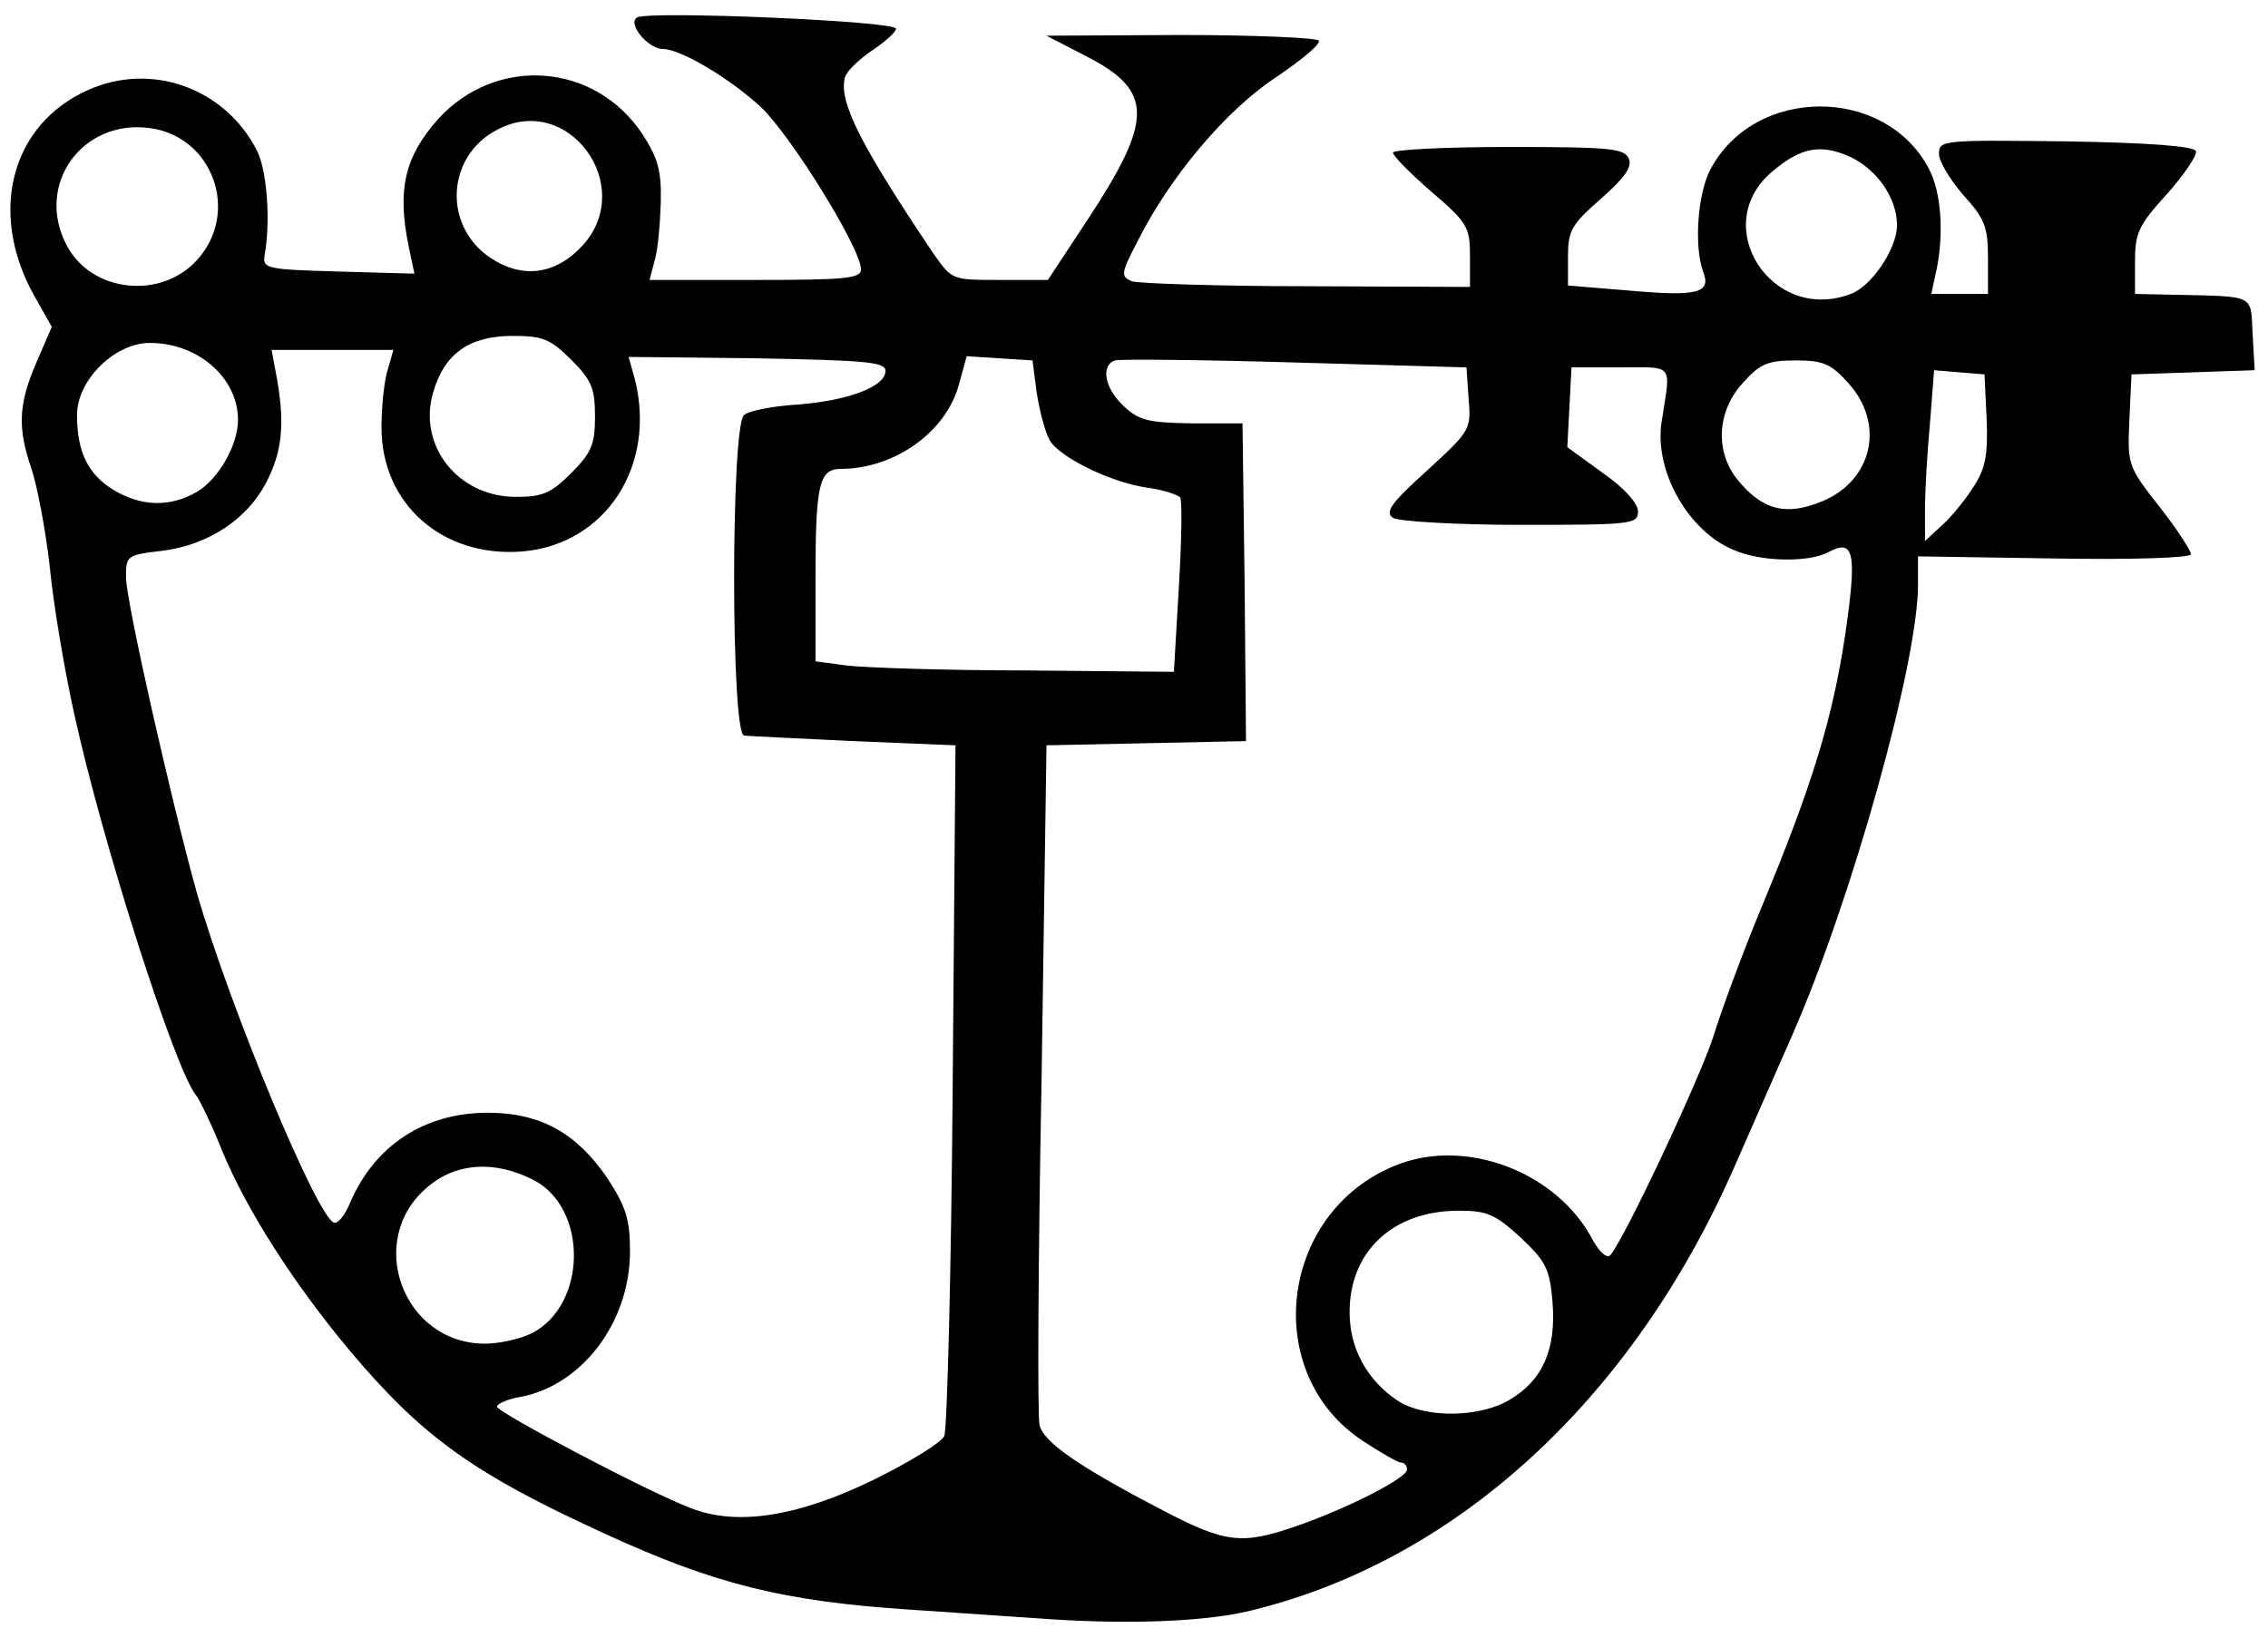 <?xml version="1.0" encoding="utf-8"?>
<!DOCTYPE svg PUBLIC "-//W3C//DTD SVG 1.0//EN" "http://www.w3.org/TR/2001/REC-SVG-20010904/DTD/svg10.dtd">
<svg version="1.0" xmlns="http://www.w3.org/2000/svg" width="162px" height="117px" viewBox="0 0 162 117" preserveAspectRatio="xMidYMid meet">
 <g fill="#000000">
  <path d="M75.25 115.70 c-1.35 -0.10 -6 -0.40 -10.30 -0.70 -9 -0.60 -13.85 -1.80 -21.70 -5.40 -9.50 -4.35 -13.10 -6.95 -18.35 -13.20 -3.95 -4.75 -7.25 -9.90 -9 -14.10 -0.75 -1.90 -1.65 -3.75 -1.90 -4.05 -1.50 -1.85 -6.65 -17.90 -8.70 -27.25 -0.70 -3.15 -1.50 -7.90 -1.75 -10.55 -0.30 -2.65 -0.90 -5.75 -1.30 -6.95 -1 -2.90 -0.95 -4.60 0.35 -7.60 l1.10 -2.55 -1.30 -2.30 c-3.25 -5.90 -1.60 -12.15 3.85 -14.60 4.50 -2.05 9.80 -0.20 12.10 4.30 0.70 1.35 1 4.95 0.55 7.50 -0.15 0.95 0.15 1 5.30 1.15 l5.40 0.15 -0.40 -1.90 c-0.85 -4.10 -0.30 -6.45 2.10 -9.15 4.15 -4.55 11.20 -4.05 14.60 1.10 1.10 1.70 1.35 2.60 1.30 4.85 -0.05 1.55 -0.20 3.40 -0.45 4.20 l-0.35 1.35 7.55 0 c6.40 0 7.55 -0.10 7.55 -0.75 0 -1.50 -5.05 -9.65 -7.20 -11.65 -2.25 -2.05 -5.70 -4.10 -6.95 -4.10 -1.05 0 -2.55 -1.80 -1.85 -2.25 0.80 -0.50 18.50 0.25 18.50 0.80 0 0.25 -0.80 0.95 -1.70 1.55 -0.95 0.65 -1.85 1.50 -1.95 1.95 -0.45 1.70 1.10 4.80 6.35 12.60 1.30 1.85 1.30 1.85 4.70 1.85 l3.45 0 2.80 -4.25 c4.75 -7.20 4.75 -9.25 0 -11.70 l-2.90 -1.50 9.60 -0.05 c5.25 0 9.70 0.20 9.85 0.40 0.15 0.25 -1.25 1.40 -3.10 2.65 -3.55 2.35 -7.55 7.10 -9.85 11.70 -1.20 2.30 -1.20 2.50 -0.40 2.85 0.50 0.15 6.15 0.35 12.55 0.35 l11.60 0.05 0 -2.20 c0 -2.10 -0.20 -2.40 -2.75 -4.60 -1.50 -1.30 -2.75 -2.55 -2.75 -2.80 0 -0.20 3.70 -0.40 8.25 -0.40 7.30 0 8.30 0.10 8.60 0.85 0.25 0.60 -0.35 1.40 -2 2.85 -2.10 1.85 -2.35 2.25 -2.35 4.15 l0 2.05 4.25 0.35 c5.05 0.45 6 0.20 5.40 -1.35 -0.65 -1.80 -0.40 -5.50 0.50 -7.25 3.15 -6.05 12.55 -6.05 15.65 -0.05 0.85 1.65 1.05 4.45 0.55 7.05 l-0.40 1.85 2.05 0 2 0 0 -2.55 c0 -2.25 -0.25 -2.85 -1.75 -4.50 -0.95 -1.10 -1.75 -2.40 -1.75 -2.95 0 -1 0.25 -1 9.10 -0.90 6.05 0.10 9.15 0.35 9.25 0.70 0.10 0.30 -0.85 1.70 -2.10 3.10 -2 2.20 -2.25 2.75 -2.25 4.80 l0 2.30 2.40 0.05 c6.30 0.15 5.85 -0.10 6 2.80 l0.15 2.60 -4.40 0.15 -4.40 0.15 -0.15 3.25 c-0.15 3.20 -0.10 3.35 2.15 6.20 1.25 1.60 2.25 3.15 2.25 3.40 0 0.25 -4.05 0.40 -9.75 0.30 l-9.75 -0.15 0 2.05 c0 5.55 -4.75 22.55 -9 32.20 -1.15 2.60 -3 6.85 -4.15 9.45 -7.35 16.70 -20.05 28.25 -34.85 31.70 -3.10 0.70 -8.20 0.90 -13.75 0.55z m17.30 -6.65 c3.65 -1.25 7.95 -3.45 7.95 -4.05 0 -0.30 -0.20 -0.50 -0.40 -0.50 -0.25 0 -1.45 -0.70 -2.75 -1.55 -7.30 -4.80 -6 -16.25 2.25 -19.65 5 -2.10 11.65 0.40 14.20 5.35 0.45 0.80 0.95 1.25 1.20 1.05 0.95 -1 6.45 -12.70 7.40 -15.70 0.55 -1.80 2.05 -5.85 3.35 -9 3.75 -9 5.15 -13.70 6.05 -19.65 0.85 -5.85 0.65 -6.90 -1.20 -5.90 -1.40 0.75 -4.80 0.70 -6.75 -0.15 -3.30 -1.35 -5.75 -5.75 -5.15 -9.25 0.65 -4.15 0.90 -3.80 -2.95 -3.80 l-3.50 0 -0.15 2.85 -0.15 2.85 2.55 1.85 c1.50 1.05 2.50 2.15 2.50 2.75 0 0.90 -0.45 0.95 -8.35 0.95 -4.65 0 -8.75 -0.25 -9.15 -0.50 -0.60 -0.40 -0.15 -1.05 2.40 -3.35 3.10 -2.85 3.20 -2.95 3 -5.15 l-0.15 -2.25 -12.25 -0.35 c-6.75 -0.20 -12.55 -0.25 -12.85 -0.15 -1.05 0.35 -0.75 2 0.60 3.25 1.10 1.05 1.80 1.20 4.90 1.25 l3.60 0 0.15 11.35 0.10 11.35 -7.10 0.15 -7.15 0.15 -0.35 23.75 c-0.25 13.05 -0.30 24.20 -0.15 24.80 0.25 1.20 2.75 2.95 8.60 6 4.65 2.45 5.80 2.60 9.70 1.25z m-30.20 -3.30 c2.55 -1.25 4.85 -2.65 5.10 -3.15 0.20 -0.45 0.50 -11.75 0.60 -25.10 l0.20 -24.25 -7.25 -0.30 c-4 -0.20 -7.55 -0.35 -7.85 -0.40 -0.95 -0.10 -0.95 -22.20 0 -22.90 0.30 -0.30 2.10 -0.65 3.90 -0.75 3.65 -0.30 6.20 -1.30 6.20 -2.40 0 -0.65 -1.45 -0.75 -9.15 -0.90 l-9.20 -0.10 0.45 1.60 c1.55 6.20 -2.10 11.80 -8.05 12.30 -5.70 0.45 -10.05 -3.40 -10.05 -8.85 0 -1.55 0.20 -3.40 0.45 -4.15 l0.40 -1.40 -4.35 0 -4.35 0 0.40 2.15 c0.55 3.20 0.35 5.15 -0.80 7.35 -1.35 2.60 -4.15 4.45 -7.40 4.85 -2.55 0.30 -2.60 0.35 -2.60 1.90 0 1.70 3.30 16.25 5.05 22.50 2.35 8.20 8.60 23.20 9.80 23.60 0.30 0.10 0.80 -0.55 1.15 -1.40 1.75 -4.10 5.30 -6.45 9.85 -6.45 3.75 0 6.35 1.45 8.55 4.70 1.30 2 1.60 2.90 1.60 5.20 0 5.05 -3.40 9.55 -7.80 10.40 -0.95 0.15 -1.70 0.50 -1.70 0.70 0 0.40 10.90 6.15 13.85 7.25 3.30 1.30 7.65 0.60 13 -2z m45.50 -5.75 c2.35 -1.40 3.30 -3.60 3.05 -6.90 -0.20 -2.45 -0.45 -2.95 -2.30 -4.70 -1.80 -1.65 -2.40 -1.90 -4.40 -1.90 -4.70 0 -7.80 2.90 -7.80 7.25 0 2.60 1.25 4.85 3.40 6.30 1.95 1.30 5.90 1.25 8.05 -0.05z m-69.85 -4.75 c3.95 -2.05 4 -8.95 0.10 -10.95 -2.75 -1.40 -5.50 -1.25 -7.55 0.50 -4.50 3.75 -1.80 11.20 4.10 11.20 1.05 0 2.55 -0.35 3.35 -0.75z m46.20 -53.25 c0.20 -3.30 0.25 -6.20 0.10 -6.45 -0.15 -0.20 -1.20 -0.55 -2.30 -0.70 -2.60 -0.35 -6.40 -2.20 -7.05 -3.45 -0.30 -0.55 -0.70 -2.05 -0.90 -3.35 l-0.30 -2.30 -2.35 -0.15 -2.35 -0.15 -0.55 2 c-0.90 3.40 -4.60 6.05 -8.45 6.05 -1.55 0 -1.80 1.15 -1.80 7.85 l0 5.90 2.25 0.30 c1.25 0.15 7 0.35 12.80 0.35 l10.55 0.10 0.35 -6z m56.85 -7.35 c0.80 -1.25 0.95 -2.30 0.85 -4.75 l-0.15 -3.15 -1.80 -0.15 -1.80 -0.15 -0.30 3.85 c-0.20 2.10 -0.35 4.85 -0.35 6.10 l0 2.25 1.30 -1.20 c0.70 -0.65 1.70 -1.90 2.25 -2.80z m-10.85 1.15 c3.55 -1.50 4.45 -5.50 1.85 -8.40 -1.25 -1.40 -1.80 -1.65 -3.80 -1.65 -2 0 -2.55 0.25 -3.80 1.65 -1.80 2 -1.95 4.80 -0.40 6.80 1.80 2.25 3.50 2.70 6.15 1.60z m-116.15 -0.65 c1.55 -0.90 2.95 -3.35 2.95 -5.15 0 -3 -2.85 -5.50 -6.30 -5.50 -2.50 0 -5.20 2.65 -5.20 5.15 0 2.65 0.80 4.25 2.60 5.35 2 1.20 4.05 1.25 5.95 0.15z m26.75 -1.35 c1.45 -1.45 1.70 -2.05 1.70 -4.05 0 -2 -0.25 -2.60 -1.70 -4.05 -1.50 -1.50 -2.05 -1.70 -4.20 -1.70 -3.05 0 -4.85 1.25 -5.65 4 -1.15 3.80 1.75 7.50 5.90 7.50 1.90 0 2.50 -0.25 3.95 -1.70z m91.40 -12.80 c1.50 -0.55 3.30 -3.25 3.30 -4.90 0 -1.90 -1.35 -3.90 -3.25 -4.85 -2.15 -1 -3.60 -0.75 -5.65 1 -4.60 3.85 -0.05 10.90 5.60 8.75z m-118.10 -2.45 c3.05 -3.40 1.10 -8.80 -3.40 -9.40 -4.85 -0.65 -8.20 4.05 -5.95 8.35 1.75 3.40 6.75 3.95 9.35 1.05z m27.55 -1.05 c3.80 -4.25 -1.05 -10.90 -6.10 -8.25 -3.65 1.85 -3.95 6.85 -0.55 9.15 2.30 1.55 4.70 1.25 6.65 -0.90z"/>
 </g>
 <g fill="none">
  <path d="M0 58.50 l0 -58.50 81 0 81 0 0 58.50 0 58.50 -81 0 -81 0 0 -58.50z m89 56.65 c9.55 -2.25 18.15 -7.70 25.05 -15.95 4.35 -5.25 7.15 -9.65 9.80 -15.75 1.15 -2.60 3 -6.85 4.15 -9.45 4.25 -9.65 9 -26.65 9 -32.20 l0 -2.05 9.75 0.15 c5.70 0.10 9.75 -0.05 9.75 -0.30 0 -0.25 -1 -1.80 -2.25 -3.40 -2.25 -2.85 -2.30 -3 -2.15 -6.20 l0.15 -3.25 4.40 -0.15 4.40 -0.15 -0.15 -2.60 c-0.15 -2.90 0.30 -2.65 -6 -2.80 l-2.40 -0.05 0 -2.30 c0 -2.05 0.25 -2.60 2.25 -4.80 1.25 -1.40 2.20 -2.80 2.10 -3.10 -0.10 -0.35 -3.20 -0.60 -9.25 -0.70 -8.85 -0.10 -9.10 -0.10 -9.10 0.90 0 0.55 0.80 1.85 1.75 2.95 1.50 1.65 1.75 2.25 1.75 4.50 l0 2.55 -2 0 -2.05 0 0.40 -1.85 c0.50 -2.60 0.30 -5.40 -0.55 -7.05 -3.10 -6 -12.50 -6 -15.65 0.05 -0.90 1.75 -1.15 5.45 -0.50 7.25 0.60 1.55 -0.35 1.80 -5.40 1.35 l-4.25 -0.35 0 -2.05 c0 -1.90 0.25 -2.30 2.35 -4.15 1.65 -1.45 2.25 -2.25 2 -2.85 -0.30 -0.75 -1.30 -0.85 -8.60 -0.85 -4.55 0 -8.25 0.20 -8.25 0.40 0 0.25 1.25 1.50 2.75 2.80 2.55 2.20 2.75 2.50 2.75 4.60 l0 2.20 -11.60 -0.05 c-6.40 0 -12.05 -0.20 -12.55 -0.35 -0.80 -0.35 -0.80 -0.55 0.40 -2.85 2.30 -4.60 6.30 -9.35 9.85 -11.70 1.85 -1.25 3.25 -2.40 3.10 -2.65 -0.15 -0.20 -4.60 -0.40 -9.85 -0.40 l-9.60 0.05 2.90 1.50 c4.75 2.45 4.75 4.50 0 11.70 l-2.80 4.25 -3.45 0 c-3.40 0 -3.40 0 -4.70 -1.85 -5.25 -7.80 -6.80 -10.90 -6.35 -12.60 0.10 -0.45 1 -1.30 1.95 -1.95 0.90 -0.60 1.70 -1.30 1.70 -1.55 0 -0.55 -17.70 -1.30 -18.50 -0.80 -0.70 0.45 0.80 2.25 1.85 2.25 1.25 0 4.70 2.05 6.95 4.10 2.15 2 7.20 10.15 7.20 11.65 0 0.65 -1.15 0.75 -7.55 0.75 l-7.55 0 0.35 -1.35 c0.25 -0.80 0.40 -2.65 0.45 -4.20 0.15 -8.35 -10.20 -12.25 -15.90 -5.95 -2.40 2.70 -2.95 5.05 -2.10 9.15 l0.40 1.90 -5.40 -0.15 c-5.15 -0.15 -5.45 -0.20 -5.30 -1.15 0.45 -2.55 0.15 -6.15 -0.55 -7.50 -2.30 -4.50 -7.60 -6.35 -12.10 -4.30 -5.45 2.45 -7.10 8.70 -3.85 14.60 l1.30 2.30 -1.10 2.55 c-1.30 3 -1.35 4.70 -0.35 7.60 0.40 1.20 1 4.30 1.30 6.95 0.25 2.65 1.05 7.40 1.75 10.55 2.05 9.35 7.20 25.40 8.70 27.25 0.25 0.30 1.15 2.15 1.90 4.05 1.75 4.20 5.05 9.35 9 14.10 5.25 6.25 8.85 8.85 18.35 13.20 7.85 3.60 12.70 4.80 21.70 5.40 4.30 0.30 8.95 0.60 10.30 0.70 5.55 0.35 10.65 0.15 13.75 -0.55z"/>
  <path d="M82.85 107.80 c-5.85 -3.05 -8.35 -4.80 -8.60 -6 -0.15 -0.60 -0.10 -11.75 0.15 -24.80 l0.35 -23.75 7.15 -0.15 7.10 -0.15 -0.10 -11.35 -0.15 -11.35 -3.60 0 c-3.10 -0.05 -3.80 -0.20 -4.90 -1.25 -1.35 -1.25 -1.65 -2.90 -0.60 -3.25 0.30 -0.10 6.10 -0.05 12.85 0.15 l12.25 0.35 0.15 2.25 c0.20 2.20 0.10 2.30 -3 5.15 -2.55 2.30 -3 2.95 -2.40 3.35 0.40 0.25 4.50 0.50 9.15 0.50 7.90 0 8.35 -0.05 8.35 -0.95 0 -0.60 -1 -1.70 -2.50 -2.75 l-2.55 -1.85 0.15 -2.85 0.15 -2.85 3.50 0 c3.85 0 3.60 -0.35 2.95 3.80 -0.60 3.50 1.85 7.90 5.15 9.25 1.95 0.85 5.35 0.90 6.75 0.15 1.85 -1 2.05 0.05 1.20 5.90 -0.90 5.95 -2.30 10.65 -6.05 19.65 -1.30 3.15 -2.80 7.20 -3.35 9 -0.95 3 -6.45 14.70 -7.40 15.70 -0.25 0.20 -0.75 -0.25 -1.20 -1.05 -2.55 -4.95 -9.20 -7.45 -14.20 -5.35 -8.25 3.40 -9.55 14.85 -2.25 19.65 1.30 0.85 2.50 1.55 2.75 1.55 0.20 0 0.40 0.20 0.40 0.50 0 1.10 -9.35 5 -12.05 5 -0.80 0 -3.30 -1 -5.60 -2.20z"/>
  <path d="M49.35 107.75 c-2.95 -1.10 -13.85 -6.85 -13.85 -7.25 0 -0.20 0.75 -0.55 1.70 -0.70 4.40 -0.85 7.80 -5.35 7.80 -10.40 0 -2.30 -0.30 -3.20 -1.60 -5.20 -2.20 -3.25 -4.80 -4.70 -8.55 -4.70 -4.55 0 -8.10 2.35 -9.85 6.45 -0.35 0.85 -0.85 1.50 -1.15 1.40 -1.20 -0.40 -7.45 -15.40 -9.80 -23.60 -1.75 -6.25 -5.05 -20.80 -5.05 -22.50 0 -1.55 0.05 -1.60 2.60 -1.90 3.25 -0.40 6.05 -2.25 7.40 -4.85 1.15 -2.20 1.35 -4.15 0.80 -7.35 l-0.40 -2.15 4.35 0 4.35 0 -0.40 1.40 c-0.25 0.75 -0.45 2.60 -0.45 4.15 0 5.45 4.35 9.30 10.05 8.85 5.95 -0.50 9.60 -6.10 8.05 -12.30 l-0.45 -1.60 9.20 0.10 c7.70 0.15 9.15 0.25 9.15 0.90 0 1.10 -2.55 2.10 -6.20 2.40 -1.80 0.10 -3.60 0.45 -3.90 0.75 -0.95 0.70 -0.95 22.80 0 22.90 0.30 0.05 3.85 0.20 7.85 0.40 l7.25 0.30 -0.20 24.25 c-0.10 13.35 -0.40 24.65 -0.60 25.10 -0.25 0.50 -2.55 1.90 -5.10 3.15 -5.35 2.60 -9.70 3.30 -13 2z"/>
  <path d="M99.80 100.05 c-2.15 -1.45 -3.40 -3.70 -3.40 -6.30 0 -4.35 3.10 -7.25 7.80 -7.25 2 0 2.60 0.25 4.40 1.90 1.85 1.75 2.10 2.25 2.30 4.70 0.25 3.30 -0.70 5.50 -3.05 6.90 -2.15 1.30 -6.10 1.35 -8.05 0.05z"/>
  <path d="M31.20 95.05 c-2.20 -1.35 -3.40 -4.50 -2.70 -7.05 1.10 -4.10 5.50 -5.80 9.60 -3.70 3.90 2 3.85 8.90 -0.10 10.95 -2 1 -4.95 0.95 -6.80 -0.20z"/>
  <path d="M60.50 47.55 l-2.25 -0.30 0 -5.90 c0 -6.70 0.25 -7.85 1.80 -7.85 3.85 0 7.55 -2.65 8.45 -6.05 l0.55 -2 2.35 0.15 2.35 0.15 0.30 2.30 c0.20 1.30 0.60 2.80 0.90 3.35 0.65 1.25 4.45 3.10 7.05 3.45 1.10 0.15 2.15 0.50 2.30 0.70 0.15 0.25 0.10 3.15 -0.10 6.45 l-0.35 6 -10.55 -0.10 c-5.80 0 -11.55 -0.20 -12.80 -0.35z"/>
  <path d="M137.50 36.40 c0 -1.25 0.15 -4 0.35 -6.10 l0.30 -3.85 1.80 0.15 1.80 0.15 0.15 3.15 c0.15 3.40 -0.55 5.15 -3.10 7.55 l-1.30 1.20 0 -2.25z"/>
  <path d="M126.20 36 c-3.30 -1.35 -4.20 -5.85 -1.75 -8.60 1.25 -1.40 1.80 -1.65 3.80 -1.65 2 0 2.55 0.25 3.80 1.65 2.60 2.90 1.70 6.90 -1.85 8.40 -1.90 0.80 -2.50 0.80 -4 0.20z"/>
  <path d="M8.10 35 c-1.80 -1.10 -2.60 -2.70 -2.60 -5.35 0 -2.50 2.70 -5.15 5.20 -5.15 2.45 0 4.60 1.15 5.55 3 0.95 1.85 0.95 3.20 0 5.20 -1.50 3.15 -5.10 4.15 -8.15 2.30z"/>
  <path d="M33.10 34.25 c-2.20 -1.80 -2.90 -3.85 -2.15 -6.25 0.80 -2.75 2.60 -4 5.65 -4 2.15 0 2.70 0.20 4.20 1.70 1.45 1.45 1.70 2.05 1.70 4.05 0 2 -0.25 2.60 -1.70 4.05 -1.45 1.45 -2.05 1.70 -3.95 1.70 -1.70 0 -2.65 -0.30 -3.75 -1.25z"/>
  <path d="M127.15 20.50 c-2.90 -1.75 -3.20 -6.05 -0.55 -8.25 2.05 -1.75 3.50 -2 5.65 -1 3.10 1.50 4.05 4.65 2.25 7.65 -1.65 2.65 -4.55 3.30 -7.35 1.60z"/>
  <path d="M6.90 19.75 c-3.85 -2.15 -3.70 -8 0.20 -10.05 5.65 -2.90 11.20 4.15 7 8.85 -1.70 1.90 -5 2.45 -7.20 1.20z"/>
  <path d="M35 18.40 c-3.40 -2.30 -3.10 -7.30 0.55 -9.15 5.05 -2.65 9.90 4 6.10 8.25 -1.95 2.15 -4.35 2.45 -6.65 0.90z"/>
 </g>
</svg>
